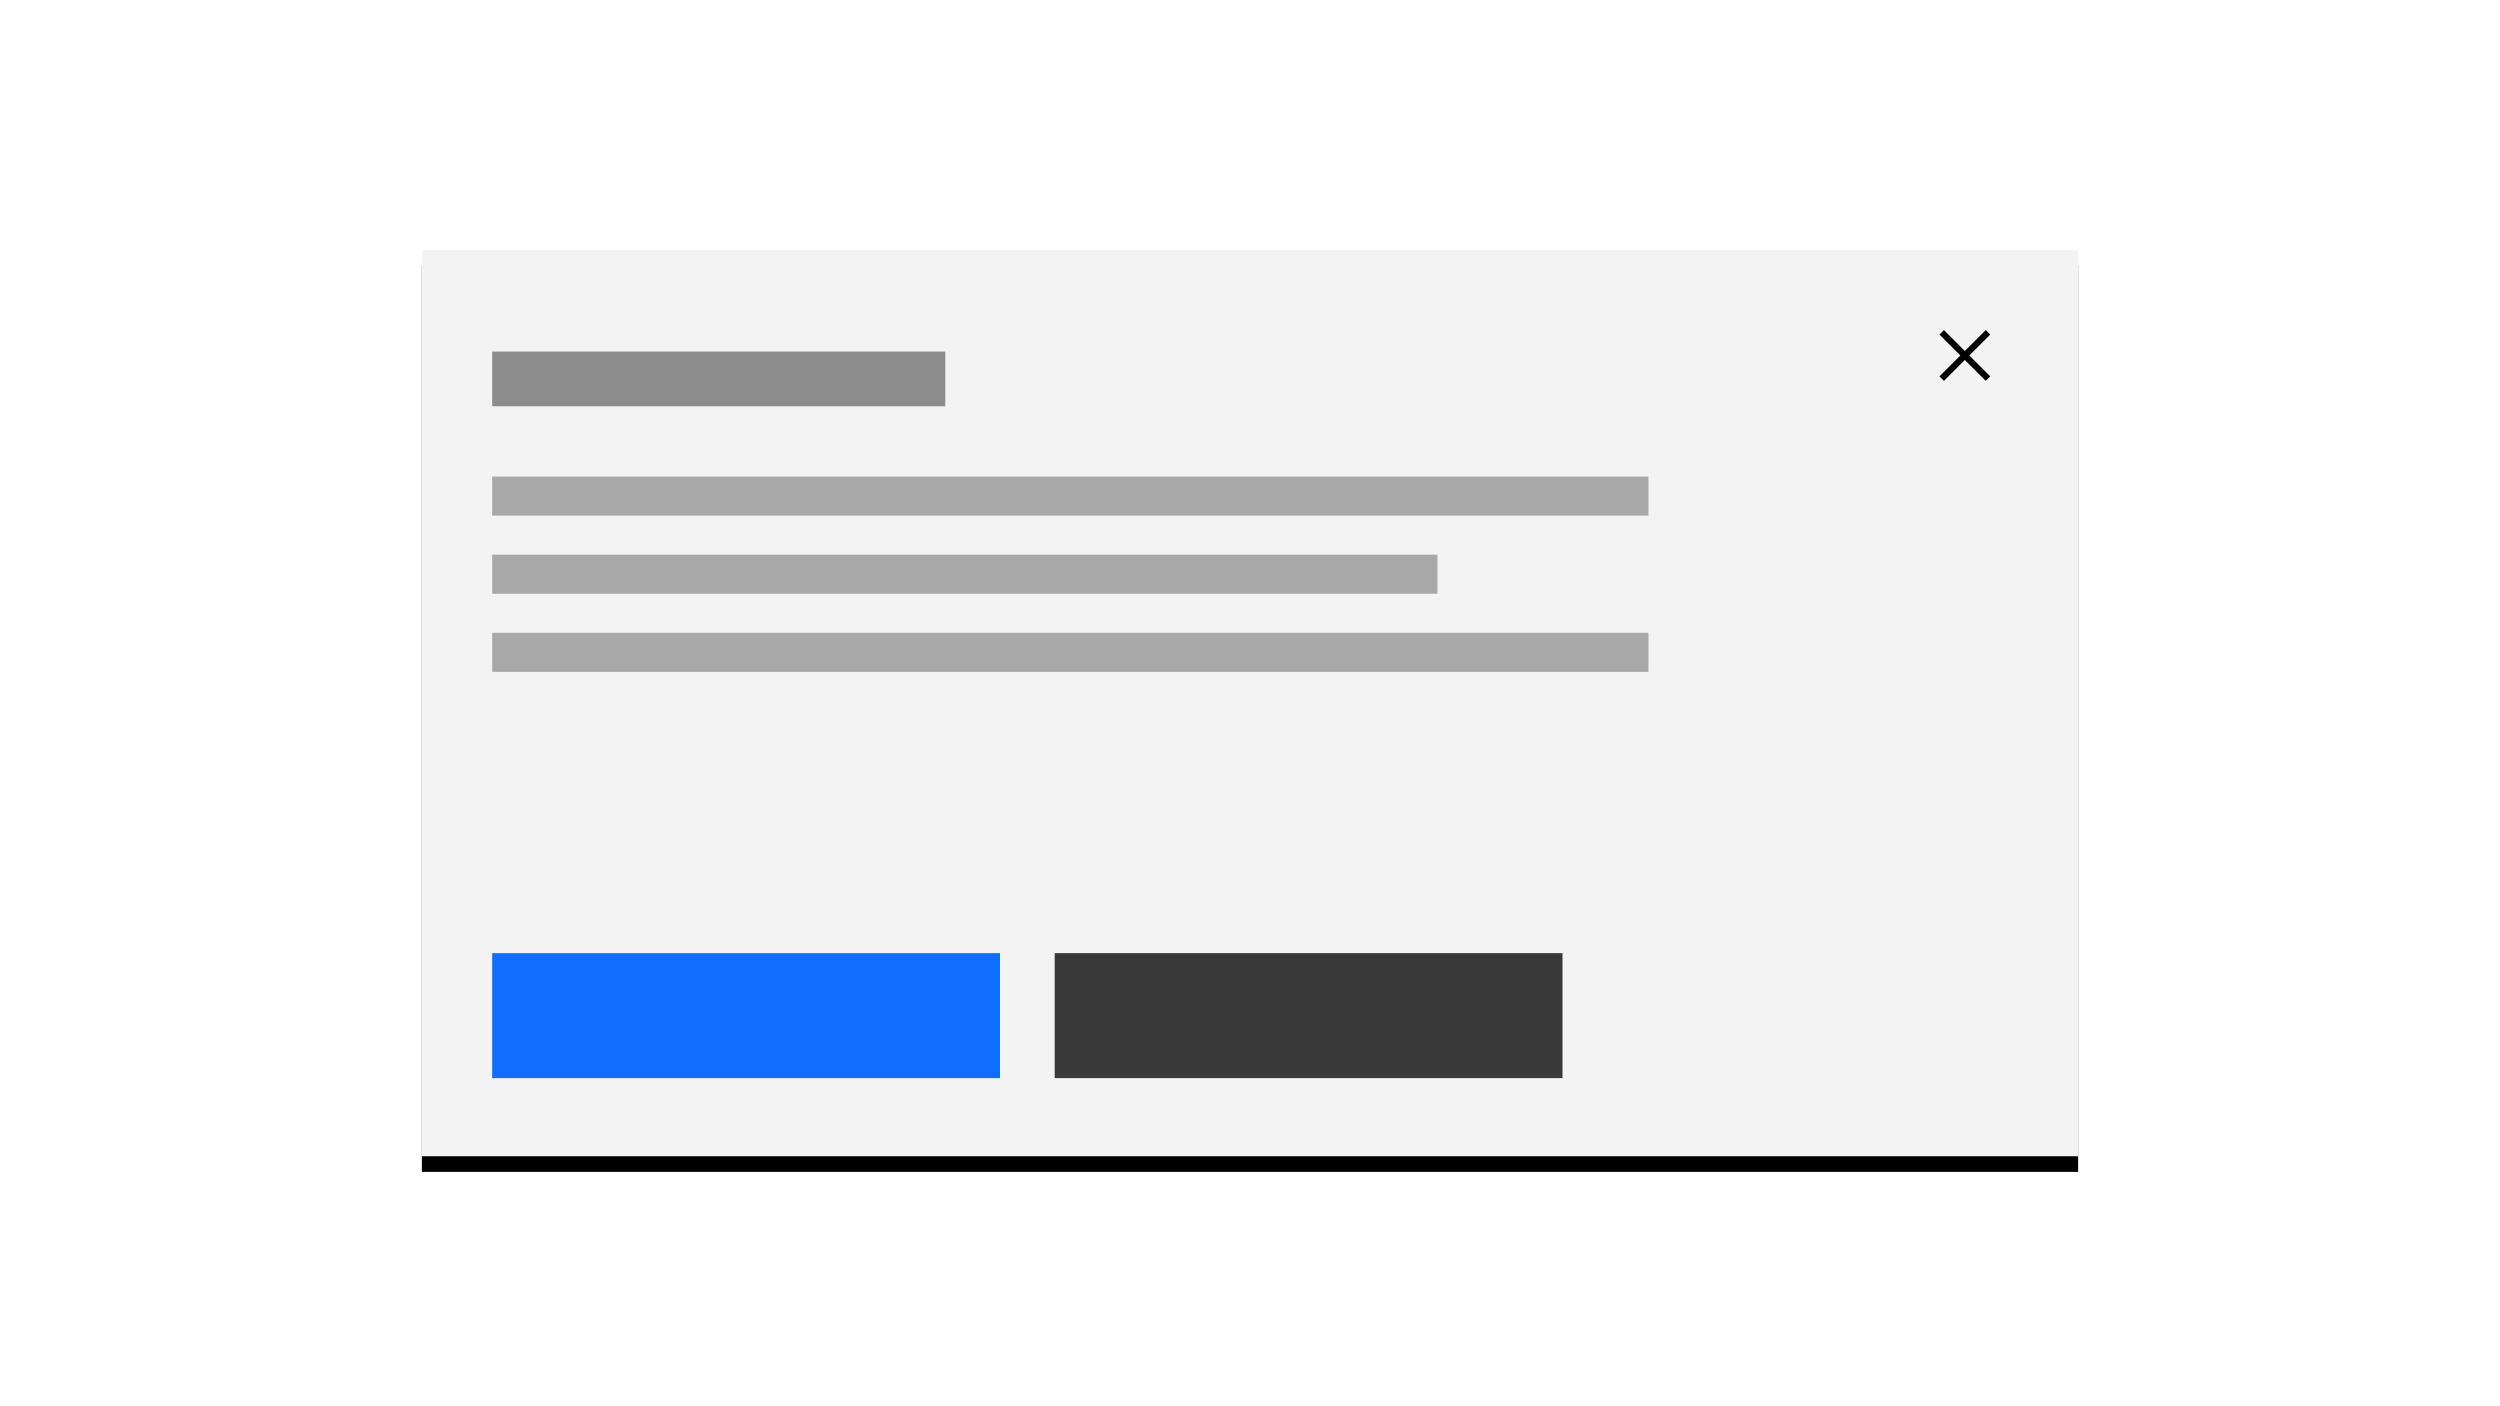 <?xml version="1.0" encoding="UTF-8"?>
<svg width="320px" height="180px" viewBox="0 0 320 180" version="1.1" xmlns="http://www.w3.org/2000/svg" xmlns:xlink="http://www.w3.org/1999/xlink">
    <title>large-modals</title>
    <defs>
        <rect id="path-1" x="0" y="0" width="212" height="116"></rect>
        <filter x="-4.7%" y="-6.9%" width="109.4%" height="117.2%" filterUnits="objectBoundingBox" id="filter-2">
            <feOffset dx="0" dy="2" in="SourceAlpha" result="shadowOffsetOuter1"></feOffset>
            <feGaussianBlur stdDeviation="3" in="shadowOffsetOuter1" result="shadowBlurOuter1"></feGaussianBlur>
            <feColorMatrix values="0 0 0 0 0.863   0 0 0 0 0.863   0 0 0 0 0.863  0 0 0 1 0" type="matrix" in="shadowBlurOuter1"></feColorMatrix>
        </filter>
        <polygon id="path-3" points="7.074 6.5 9.75 3.824 9.176 3.25 6.5 5.926 3.824 3.25 3.25 3.824 5.926 6.5 3.25 9.176 3.824 9.75 6.5 7.074 9.176 9.75 9.75 9.176"></polygon>
    </defs>
    <g id="large-modals" stroke="none" stroke-width="1" fill="none" fill-rule="evenodd">
        <g id="Group-38-Copy" transform="translate(54, 32)">
            <g id="Rectangle" fill="black" fill-opacity="1">
                <use filter="url(#filter-2)" xlink:href="#path-1"></use>
            </g>
            <g id="color/gray/10-copy-10" fill="#F3F3F3">
                <rect id="Rectangle" x="0" y="0" width="212" height="116"></rect>
            </g>
        </g>
        <g id="icon/navigation/close/16-copy-2" transform="translate(245, 39)">
            <mask id="mask-4" fill="white">
                <use xlink:href="#path-3"></use>
            </mask>
            <use id="icon-color" fill="#000000" xlink:href="#path-3"></use>
        </g>
        <rect id="Rectangle-Copy-4" fill="#8D8D8D" x="63" y="45" width="58" height="7"></rect>
        <rect id="Rectangle-Copy-12" fill="#A8A8A8" x="63" y="61" width="148" height="5"></rect>
        <rect id="Rectangle-Copy-16" fill="#A8A8A8" x="63" y="81" width="148" height="5"></rect>
        <rect id="Rectangle-Copy-17" fill="#0F6DFF" x="63" y="122" width="65" height="16"></rect>
        <rect id="Rectangle-Copy-19" fill="#393939" x="135" y="122" width="65" height="16"></rect>
        <rect id="Rectangle-Copy-18" fill="#A8A8A8" x="63" y="71" width="120.993" height="5"></rect>
    </g>
</svg>